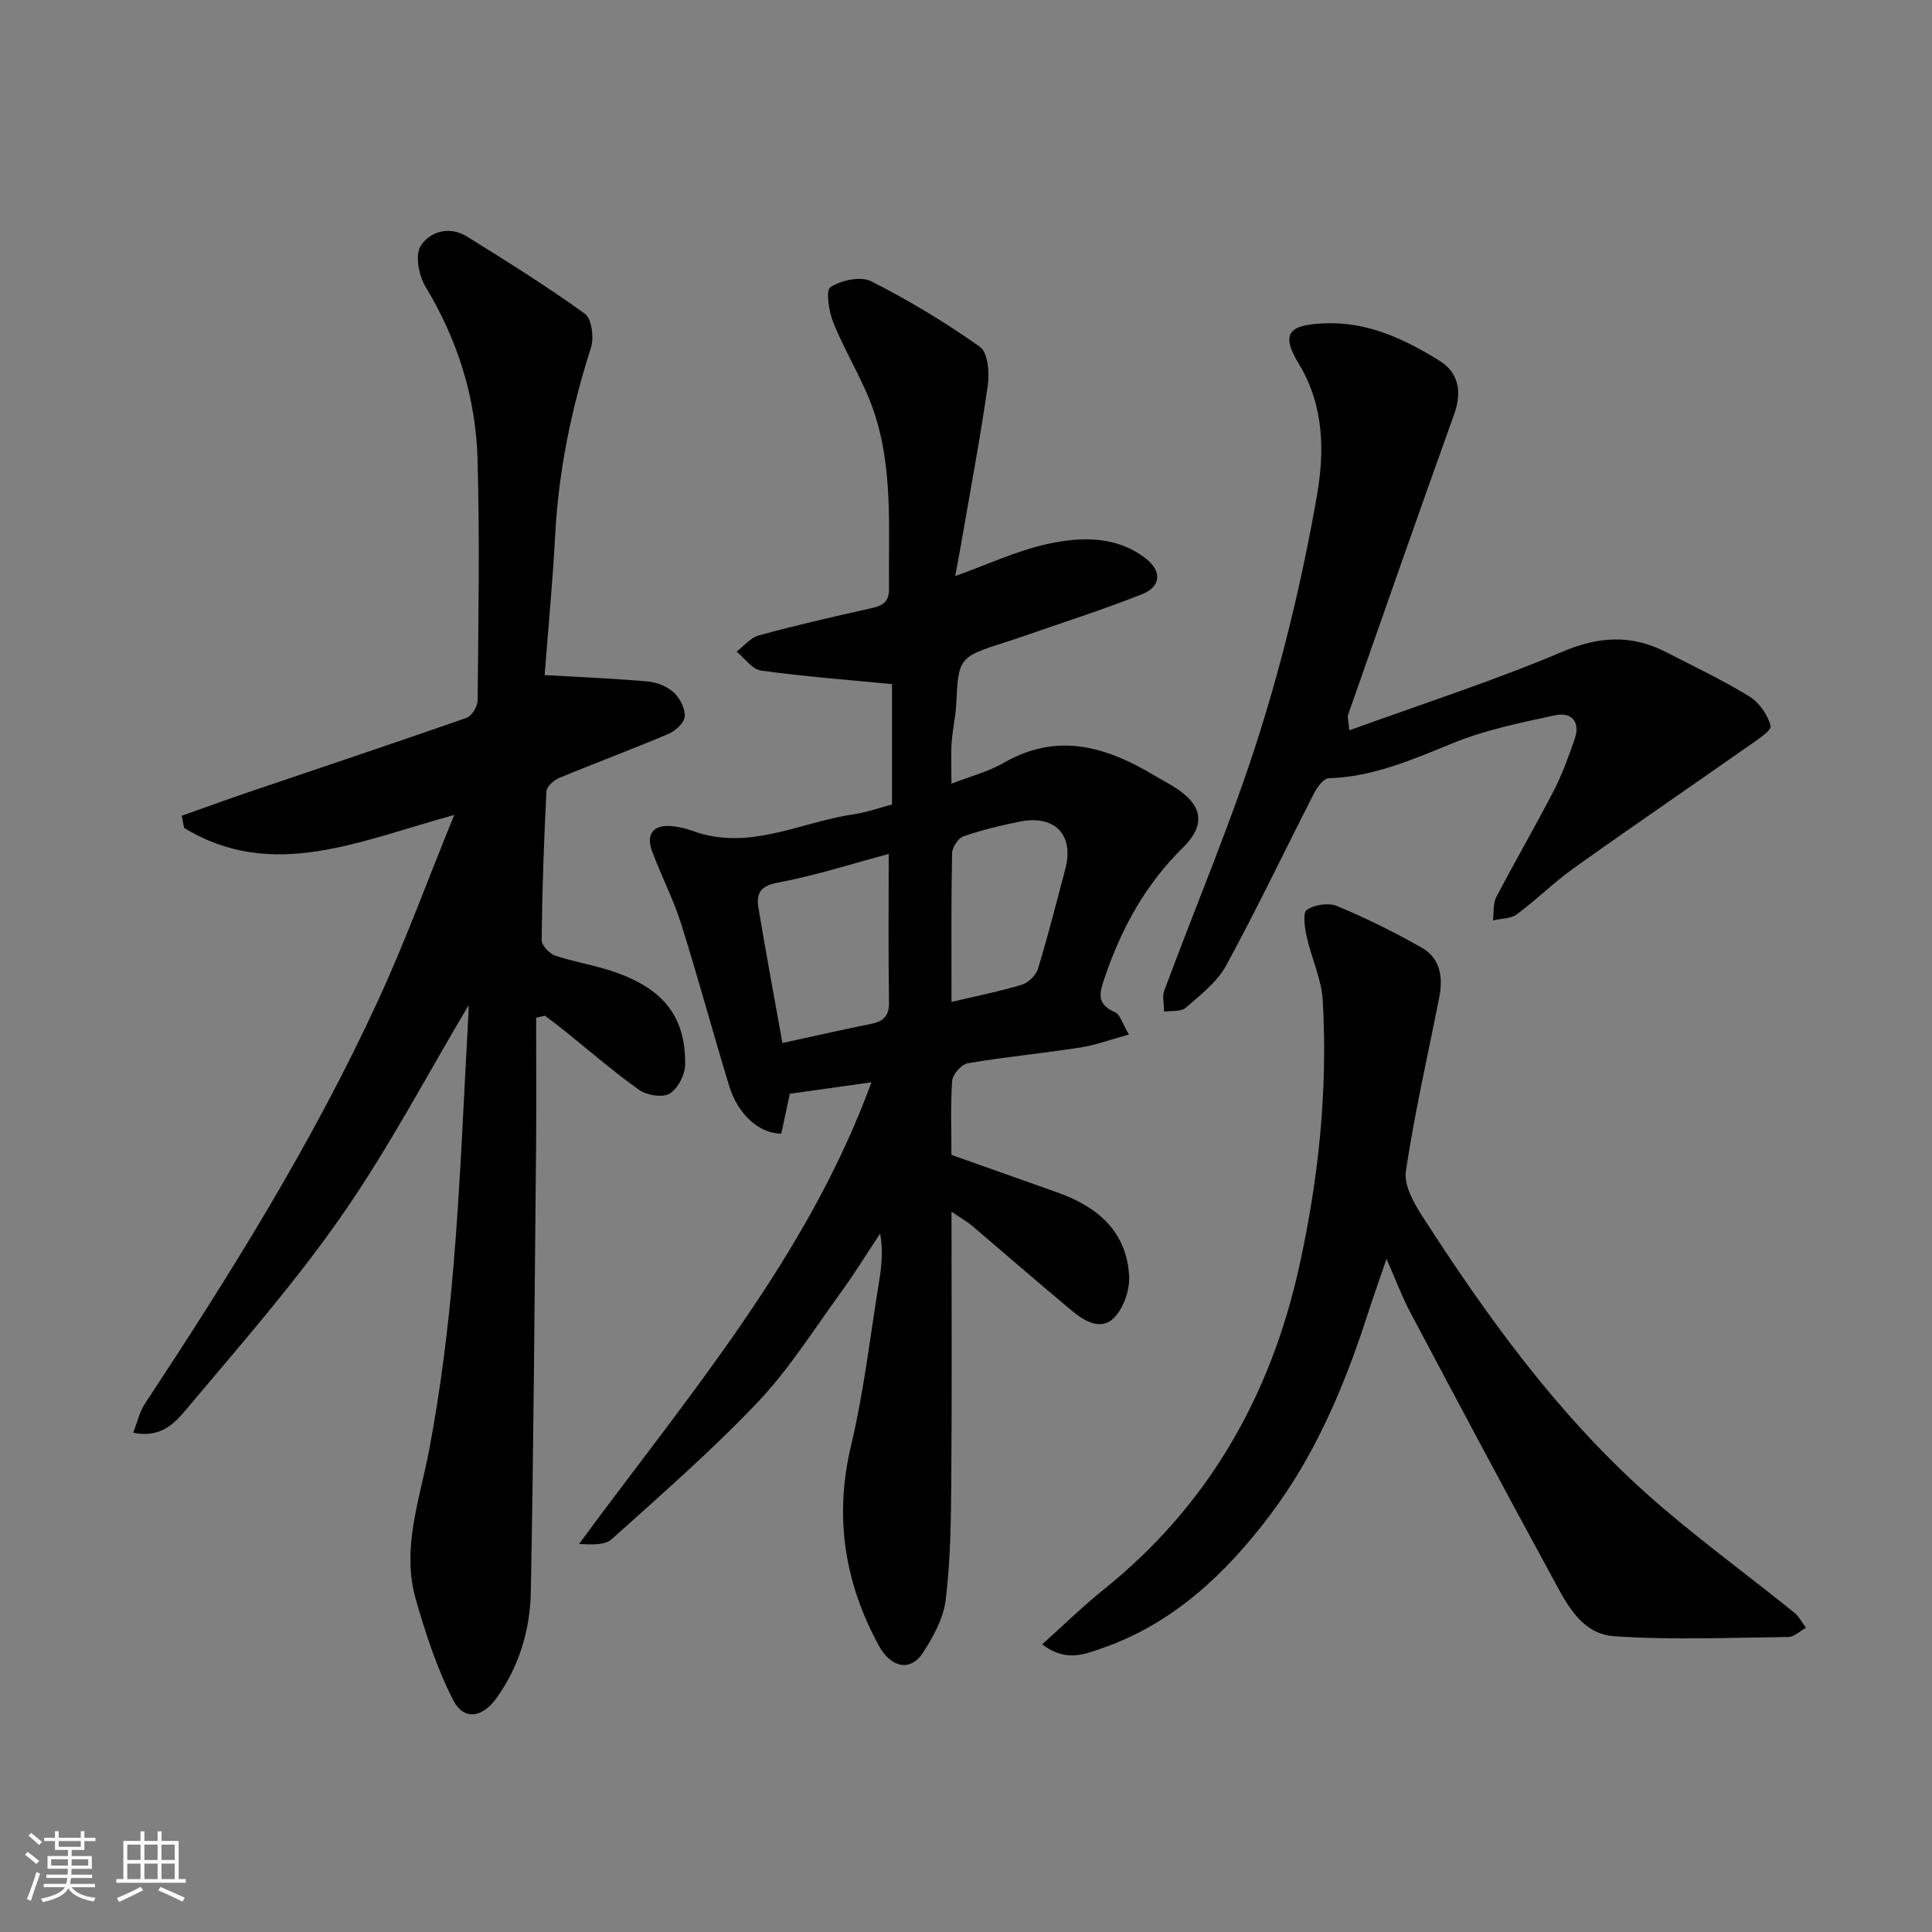 <svg enable-background="new 0 0 400 400" viewBox="0 0 400 400" xmlns="http://www.w3.org/2000/svg"><rect x="0" y="0" width="400" height="400" fill="#808080" stroke="none"/><path d="m5.17 384 .55-.58c.85.61 1.65 1.24 2.4 1.87l-.59.64c-.83-.73-1.62-1.38-2.36-1.93m1.22 9.53-.82-.34c.71-1.76 1.37-3.64 1.98-5.63.24.13.5.25.76.36-.6 1.67-1.24 3.54-1.92 5.61m-.5-13.5.57-.54c.56.44 1.31 1.06 2.26 1.87l-.64.64c-.68-.66-1.41-1.32-2.19-1.97m3.25.46h2.24v-1.36h.77v1.36h4.57v-1.36h.76v1.36h2.28v.69h-2.28v1.84h-2.64v1.26h4.18v2.64h-4.21c0 .45-.02.86-.05 1.21h4.32v.69h-4.38c-.04.34-.1.75-.19 1.22h5.15v.69h-4.82c.87 1.19 2.51 1.92 4.93 2.19-.17.31-.3.57-.37.76-2.77-.49-4.52-1.41-5.26-2.76-.56 1.26-2.3 2.23-5.24 2.9-.12-.24-.26-.48-.43-.72 2.73-.55 4.38-1.34 4.96-2.38h-4.38v-.69h4.65c.1-.38.17-.79.21-1.22h-4.32v-.69h4.4c.03-.34.05-.75.05-1.21h-4.2v-2.64h4.23v-1.26h-2.69v-1.84h-2.24zm1.46 4.46v1.29h3.45c.01-.4.02-.57.01-.53v-.32-.45h-3.46zm1.55-2.59h4.57v-1.19h-4.57zm6.11 2.59h-3.42v.77c-.01.19-.01.37-.02.53h3.44z" fill="#fafafa"/><path d="m32.63 379.16h.82v1.98h3.54v7.89h1.46v.78h-14.37v-.78h1.46v-7.89h3.54v-1.98h.82v1.98h2.73zm-3.49 11.48.5.73c-1.61.82-3.28 1.63-5 2.41-.13-.27-.28-.55-.44-.82 1.75-.72 3.4-1.49 4.94-2.32m-2.78-5.55h2.73v-3.18h-2.73zm0 3.95h2.73v-3.2h-2.73zm3.54-3.95h2.73v-3.18h-2.73zm0 3.95h2.73v-3.2h-2.73zm7.89 4.68c-1.84-.92-3.51-1.7-5.02-2.32l.45-.73c1.89.8 3.57 1.55 5.04 2.23zm-1.62-11.81h-2.73v3.18h2.73zm-2.73 7.13h2.73v-3.2h-2.73z" fill="#fafafa"/><g fill="#000001"><path d="m197 250.87c0 19.35.1 37.68-.05 56-.06 8.13-.17 16.3-1.15 24.35-.46 3.82-2.57 7.67-4.73 10.99-2.56 3.92-6.6 3.11-9.11-1.49-7.15-13.1-9.27-26.74-5.74-41.53 2.64-11.07 3.93-22.48 5.77-33.74.52-3.2.88-6.42.24-10.07-2.72 4.1-5.3 8.31-8.2 12.29-5.57 7.66-10.67 15.8-17.14 22.63-9.49 10-19.93 19.09-30.19 28.33-1.43 1.29-4.1 1.2-6.81 1.02 22.48-30.56 47.29-59.33 60.53-95.57-5.54.78-11.16 1.56-16.9 2.37-.57 2.66-1.17 5.49-1.76 8.26-4.52 0-8.97-3.92-10.78-9.85-3.42-11.18-6.45-22.48-9.97-33.63-1.61-5.1-4.11-9.92-5.99-14.94-1.36-3.64.29-5.63 4.12-5.24 1.44.15 2.91.48 4.27.98 11.69 4.28 22.31-1.85 33.38-3.45 2.69-.39 5.29-1.34 7.89-2.02 0-8.88 0-17.62 0-24.92-9.36-.91-18.28-1.58-27.12-2.81-1.83-.25-3.38-2.56-5.06-3.92 1.52-1.15 2.89-2.89 4.6-3.36 7.53-2.05 15.14-3.81 22.76-5.5 2.44-.54 4.24-1.01 4.2-4.19-.14-12.36.89-24.88-3.18-36.79-2.14-6.26-5.79-11.98-8.3-18.14-.95-2.33-1.68-6.8-.65-7.47 2.21-1.45 6.25-2.32 8.42-1.23 7.82 3.95 15.39 8.52 22.54 13.58 1.64 1.16 2 5.35 1.62 7.95-1.56 10.96-3.63 21.86-5.51 32.77-.38 2.22-.81 4.44-1.23 6.74 6.71-2.39 12.91-5.35 19.44-6.72 6.7-1.4 13.79-1.63 19.86 2.96 3.5 2.65 3.44 5.91-.68 7.54-8.31 3.28-16.84 5.99-25.28 8.94-.92.32-1.84.62-2.77.91-9.91 3.18-9.87 3.18-10.38 13.05-.13 2.61-.77 5.19-.93 7.8-.17 2.62-.04 5.27-.04 8.5 3.99-1.55 7.67-2.49 10.84-4.32 11.14-6.43 21.29-3.32 31.27 2.68 1.54.92 3.15 1.73 4.63 2.73 5.37 3.63 5.83 7.59 1.14 12.19-7.65 7.53-12.63 16.54-16.07 26.63-1.14 3.35-1.96 5.65 2.05 7.41 1.08.47 1.53 2.37 2.88 4.61-3.72 1.02-6.82 2.19-10.01 2.69-7.76 1.2-15.6 1.95-23.34 3.26-1.3.22-3.14 2.29-3.24 3.62-.38 5.13-.15 10.3-.15 15.36 7.5 2.66 14.81 5.23 22.1 7.84 8.25 2.96 14.26 8.1 14.68 17.38.13 2.84-1.16 6.51-3.12 8.5-2.73 2.77-6.17.67-8.73-1.46-6.95-5.78-13.76-11.73-20.66-17.58-1.06-.9-2.32-1.6-4.26-2.92zm-13-74.07c-7.41 1.98-15.12 4.46-23.01 5.95-3.75.71-4.44 2.4-3.95 5.31 1.56 9.29 3.28 18.55 4.95 27.89 6.47-1.41 12.31-2.76 18.19-3.93 2.61-.52 3.93-1.52 3.88-4.51-.17-10.03-.06-20.07-.06-30.71zm13 30.64c5.25-1.25 10-2.18 14.6-3.58 1.34-.41 2.9-1.96 3.31-3.3 2.07-6.81 3.82-13.73 5.65-20.62 1.86-7.03-2.1-11.28-9.35-9.85-3.97.79-7.94 1.75-11.75 3.07-1.09.38-2.33 2.29-2.35 3.52-.19 10.27-.11 20.56-.11 30.76z"/><path d="m97 208.15c-8.45 14.19-16.43 29.4-26.15 43.39-9.7 13.96-21 26.83-31.96 39.87-2.42 2.89-5.35 6.5-11.31 5.2.85-2.14 1.3-4.3 2.43-6.01 17.74-26.86 34.77-54.15 48.26-83.44 5.62-12.19 10.23-24.84 15.77-38.43-19.51 5.3-37.6 13.85-55.92 2.68-.16-.84-.33-1.68-.49-2.52 4.59-1.62 9.16-3.29 13.76-4.86 15.08-5.12 30.18-10.15 45.21-15.41 1.08-.38 2.28-2.36 2.29-3.6.15-16.66.46-33.33-.02-49.98-.36-12.73-4.11-24.66-10.78-35.7-1.39-2.29-2.19-6.52-.99-8.42 1.87-2.98 5.95-4.21 9.57-1.96 8.27 5.15 16.55 10.31 24.43 16.01 1.42 1.03 1.91 4.94 1.25 7.01-4.06 12.66-6.71 25.52-7.41 38.83-.53 9.99-1.49 19.96-2.18 28.96 7.72.45 14.62.71 21.49 1.34 1.85.17 3.96 1.05 5.29 2.31 1.26 1.18 2.34 3.32 2.22 4.95-.1 1.29-1.91 2.96-3.33 3.56-7.49 3.18-15.13 6.01-22.64 9.13-1.12.46-2.61 1.78-2.66 2.77-.52 10.25-.88 20.52-.99 30.79-.01 1.1 1.59 2.81 2.79 3.22 3.84 1.31 7.91 1.93 11.76 3.21 10.24 3.41 15.3 9.02 15.16 19.39-.03 2.09-1.51 4.96-3.22 5.99-1.47.88-4.7.34-6.3-.78-5.34-3.78-10.29-8.1-15.4-12.2-1.35-1.08-2.74-2.12-4.12-3.17-.6.14-1.21.29-1.81.43 0 8.86.07 17.71-.01 26.57-.3 30.76-.5 61.52-1.09 92.28-.15 7.87-2.39 15.44-7.11 22.02-2.9 4.04-6.75 4.7-8.93.46-3.37-6.54-5.7-13.71-7.75-20.82-3.04-10.55.76-20.62 2.72-30.91 2.41-12.68 4-25.56 5.08-38.43 1.46-17.43 2.11-34.92 3.1-52.39.03-.83-.01-1.64-.01-1.34z"/><path d="m287.06 260.63c-1.49 4.36-2.83 8.14-4.06 11.95-4.75 14.67-10.78 28.83-20.08 41.14-9.14 12.1-20.1 22.51-34.88 27.57-3.29 1.12-7.3 2.95-12.27-.84 4.42-3.96 8.37-7.85 12.67-11.3 21.73-17.43 34.64-40.11 40.59-67.1 3.99-18.12 5.9-36.42 4.83-54.93-.26-4.44-2.34-8.74-3.32-13.17-.41-1.86-.86-4.99.02-5.58 1.61-1.08 4.54-1.51 6.31-.77 5.99 2.51 11.86 5.41 17.51 8.62 3.85 2.19 4.41 6.15 3.6 10.27-2.36 11.98-5.1 23.9-6.91 35.96-.44 2.91 1.64 6.61 3.43 9.39 13.38 20.78 27.83 40.78 46.34 57.35 9.75 8.73 20.42 16.43 30.62 24.67 1.01.81 1.64 2.09 2.45 3.15-1.22.67-2.44 1.9-3.67 1.91-12.02.14-24.08.66-36.05-.16-7.09-.49-10.12-7.27-13.16-12.84-9.85-18.07-19.51-36.23-29.15-54.41-1.71-3.27-2.99-6.75-4.82-10.88z"/><path d="m279.36 151.21c15.17-5.51 29.87-10.24 44.02-16.24 7.6-3.22 14.35-3.65 21.51.02 5.81 2.98 11.74 5.79 17.29 9.2 2.04 1.25 3.83 3.81 4.4 6.11.24.96-2.86 2.95-4.63 4.19-12.01 8.44-24.14 16.71-36.09 25.23-4.13 2.95-7.77 6.58-11.85 9.6-1.25.92-3.24.84-4.9 1.23.2-1.61-.03-3.45.67-4.8 3.85-7.38 8.05-14.58 11.87-21.97 1.77-3.42 3.1-7.1 4.36-10.75s-.69-5.67-4.1-4.93c-7.12 1.53-14.39 3.02-21.09 5.75-8.36 3.4-16.49 6.99-25.72 7.28-1.05.03-2.37 1.81-3.01 3.06-6.1 11.89-11.84 23.98-18.23 35.71-1.87 3.43-5.33 6.09-8.37 8.75-.98.85-2.95.57-4.46.81-.01-1.47-.45-3.1.03-4.39 6.56-17.7 13.99-35.11 19.66-53.08 5.07-16.1 9.01-32.66 11.92-49.28 1.57-8.97 1.59-18.6-3.69-27.3-3.83-6.31-2.23-8.16 5.24-8.47 8.97-.37 16.58 3.26 23.81 7.73 4.13 2.55 4.7 6.58 3.01 11.27-7.43 20.65-14.65 41.38-21.92 62.09-.14.42.07.96.27 3.18z"/></g></svg>